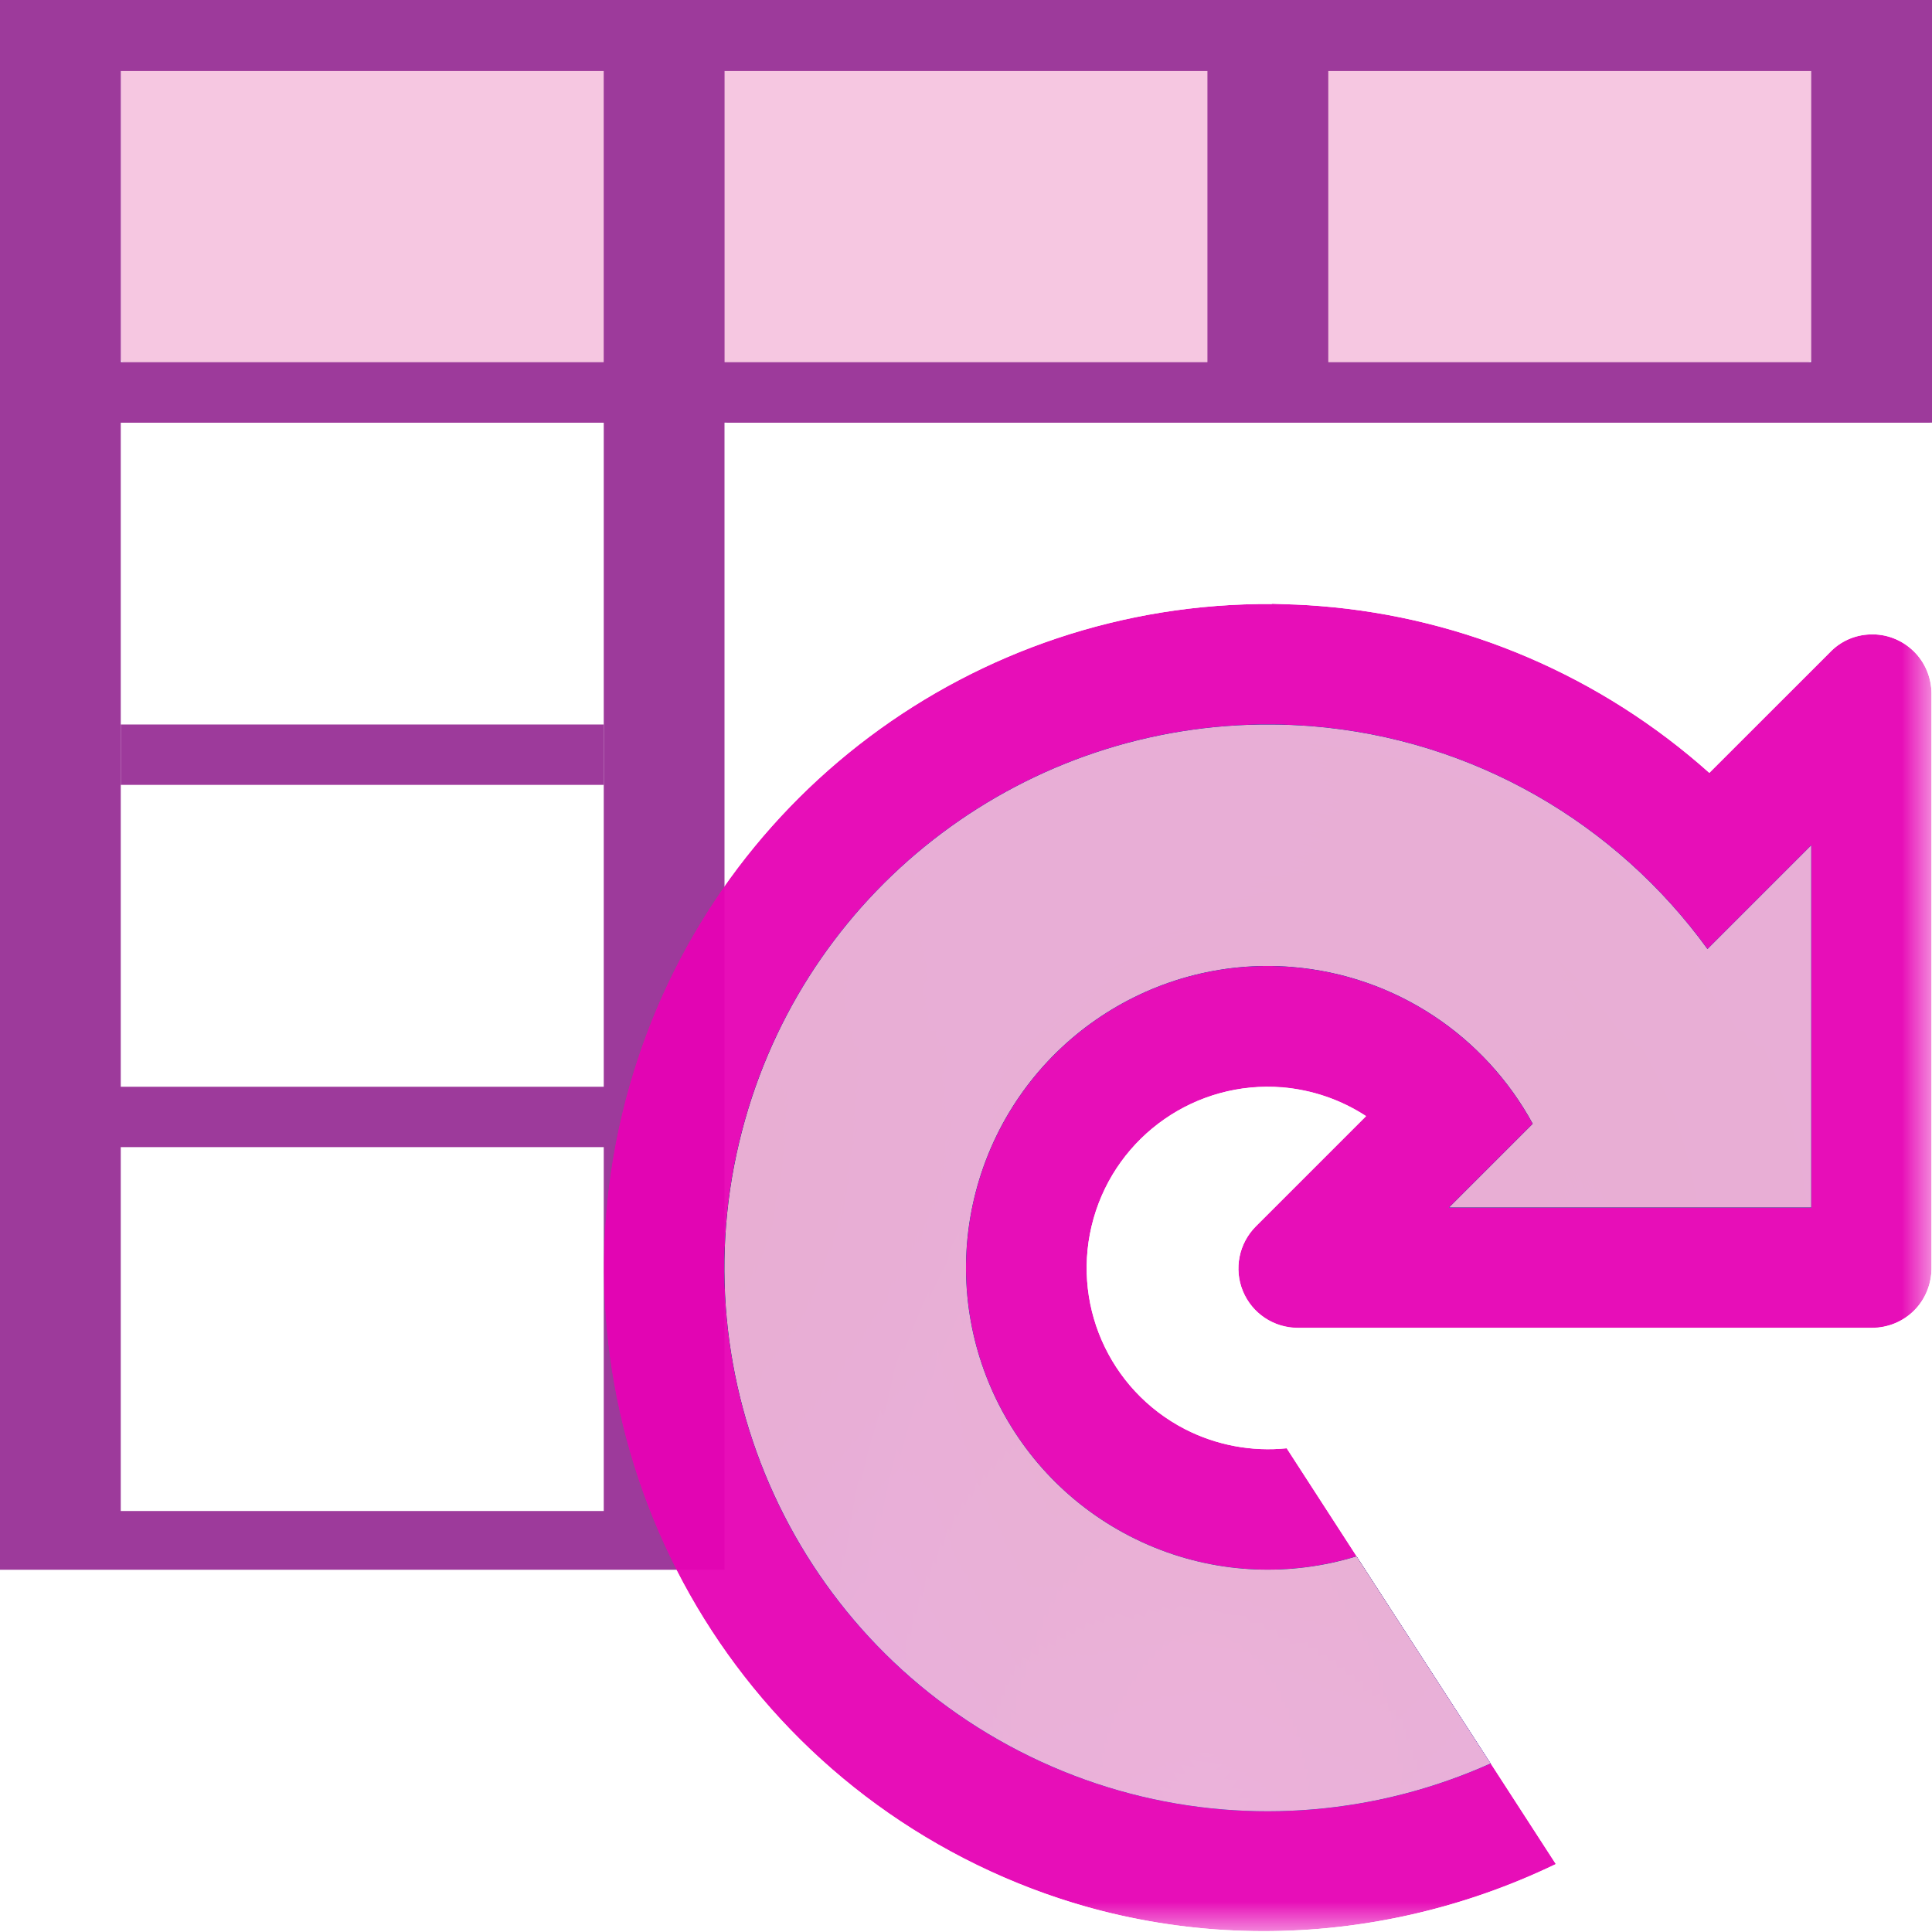 <?xml version="1.0" encoding="UTF-8"?>
<svg xmlns="http://www.w3.org/2000/svg" xmlns:xlink="http://www.w3.org/1999/xlink" width="32px" height="32px" viewBox="0 0 32 32" version="1.1">
<defs>
<filter id="alpha" filterUnits="objectBoundingBox" x="0%" y="0%" width="100%" height="100%">
  <feColorMatrix type="matrix" in="SourceGraphic" values="0 0 0 0 1 0 0 0 0 1 0 0 0 0 1 0 0 0 1 0"/>
</filter>
<mask id="mask0">
  <g filter="url(#alpha)">
<rect x="0" y="0" width="32" height="32" style="fill:rgb(0%,0%,0%);fill-opacity:0.78;stroke:none;"/>
  </g>
</mask>
<clipPath id="clip1">
  <rect x="0" y="0" width="32" height="32"/>
</clipPath>
<g id="surface5" clip-path="url(#clip1)">
<path style=" stroke:none;fill-rule:nonzero;fill:rgb(95.294%,71.765%,85.098%);fill-opacity:1;" d="M 2.07 1 L 29.93 1 C 29.969 1 30 1.027 30 1.062 L 30 5.938 C 30 5.973 29.969 6 29.93 6 L 2.07 6 C 2.031 6 2 5.973 2 5.938 L 2 1.062 C 2 1.027 2.031 1 2.07 1 Z M 2.07 1 "/>
</g>
<clipPath id="clip2">
  <path d="M 10 10 L 32 10 L 32 32 L 10 32 Z M 10 10 "/>
</clipPath>
<clipPath id="clip3">
  <path d="M 21.07 10.004 C 16.129 9.973 11.773 13.238 10.422 17.992 C 8.988 23.031 11.309 28.387 15.969 30.785 C 19.121 32.406 22.738 32.336 25.77 30.875 L 21.312 23.988 C 20.734 24.047 20.148 23.938 19.629 23.672 C 18.355 23.016 17.723 21.559 18.113 20.184 C 18.504 18.805 19.812 17.895 21.238 18.012 C 21.734 18.051 22.211 18.215 22.625 18.488 L 20.801 20.312 C 20.52 20.594 20.434 21.016 20.586 21.387 C 20.738 21.754 21.098 21.996 21.496 21.996 L 31.004 21.996 C 31.266 21.996 31.52 21.891 31.707 21.703 C 31.891 21.52 31.992 21.266 31.992 21.004 L 31.992 11.496 C 31.992 11.227 31.887 10.969 31.691 10.781 C 31.5 10.598 31.242 10.496 30.973 10.508 C 30.723 10.516 30.484 10.621 30.309 10.805 L 28.312 12.801 C 26.523 11.203 24.266 10.23 21.875 10.039 C 21.605 10.016 21.34 10.008 21.07 10 Z M 21.07 10.004 "/>
</clipPath>
<mask id="mask1">
  <g filter="url(#alpha)">
<rect x="0" y="0" width="32" height="32" style="fill:rgb(0%,0%,0%);fill-opacity:0.95;stroke:none;"/>
  </g>
</mask>
<clipPath id="clip4">
  <rect x="0" y="0" width="32" height="32"/>
</clipPath>
<g id="surface8" clip-path="url(#clip4)">
<path style=" stroke:none;fill-rule:nonzero;fill:rgb(90.196%,0.784%,70.588%);fill-opacity:1;" d="M 21.07 10 C 16.129 9.969 11.773 13.234 10.422 17.988 C 8.988 23.031 11.309 28.383 15.969 30.781 C 20.633 33.18 26.34 31.953 29.605 27.852 L 23.344 22.875 C 22.453 23.988 20.898 24.32 19.629 23.668 C 18.355 23.016 17.723 21.555 18.113 20.18 C 18.504 18.805 19.812 17.895 21.238 18.008 C 21.734 18.051 22.211 18.215 22.625 18.484 L 20.801 20.309 C 20.52 20.59 20.434 21.016 20.586 21.383 C 20.738 21.754 21.098 21.992 21.496 21.992 L 31.004 21.992 C 31.266 21.992 31.52 21.891 31.707 21.703 C 31.891 21.516 31.992 21.262 31.992 21 L 31.992 11.492 C 31.992 11.223 31.887 10.969 31.691 10.781 C 31.5 10.594 31.242 10.496 30.973 10.504 C 30.723 10.516 30.484 10.621 30.309 10.801 L 28.312 12.797 C 26.523 11.199 24.266 10.23 21.875 10.035 C 21.605 10.012 21.34 10 21.07 10 Z M 21.07 10 "/>
</g>
<mask id="mask2">
  <g filter="url(#alpha)">
<rect x="0" y="0" width="32" height="32" style="fill:rgb(0%,0%,0%);fill-opacity:0.95;stroke:none;"/>
  </g>
</mask>
<linearGradient id="linear0" gradientUnits="userSpaceOnUse" x1="17" y1="8" x2="17" y2="17" gradientTransform="matrix(0.158,0,0,0.157,54.723,14.731)">
<stop offset="0" style="stop-color:rgb(0%,0%,54.902%);stop-opacity:1;"/>
<stop offset="0.355" style="stop-color:rgb(10.98%,10.98%,67.451%);stop-opacity:1;"/>
<stop offset="0.619" style="stop-color:rgb(3.137%,3.137%,58.431%);stop-opacity:1;"/>
<stop offset="0.757" style="stop-color:rgb(0%,0%,54.902%);stop-opacity:1;"/>
<stop offset="1" style="stop-color:rgb(0%,0%,30.196%);stop-opacity:1;"/>
</linearGradient>
<clipPath id="clip5">
  <rect x="0" y="0" width="32" height="32"/>
</clipPath>
<g id="surface11" clip-path="url(#clip5)">
<path style=" stroke:none;fill-rule:nonzero;fill:url(#linear0);" d="M 21.059 12 C 17.016 11.973 13.449 14.648 12.344 18.535 C 11.168 22.66 13.07 27.043 16.883 29.004 C 20.699 30.965 25.367 29.961 28.039 26.605 L 24.91 24.113 C 23.426 25.977 20.832 26.535 18.715 25.445 C 16.598 24.355 15.539 21.926 16.191 19.633 C 16.844 17.34 19.023 15.824 21.398 16.016 C 23.121 16.156 24.598 17.164 25.387 18.613 L 24 20 L 30 20 L 30 14 L 28.281 15.719 C 26.777 13.645 24.414 12.242 21.715 12.027 C 21.496 12.012 21.277 12 21.059 12 Z M 21.059 12 "/>
</g>
<mask id="mask3">
  <g filter="url(#alpha)">
<rect x="0" y="0" width="32" height="32" style="fill:rgb(0%,0%,0%);fill-opacity:0.95;stroke:none;"/>
  </g>
</mask>
<radialGradient id="radial0" gradientUnits="userSpaceOnUse" cx="10" cy="14.246" fx="10" fy="14.246" r="4.5" gradientTransform="matrix(2,-0,0,3.666,-0,-23.731)">
<stop offset="0" style="stop-color:rgb(34.118%,34.118%,100%);stop-opacity:1;"/>
<stop offset="0.355" style="stop-color:rgb(13.333%,24.706%,81.961%);stop-opacity:1;"/>
<stop offset="0.619" style="stop-color:rgb(5.882%,10.196%,94.902%);stop-opacity:1;"/>
<stop offset="0.757" style="stop-color:rgb(0%,0%,81.176%);stop-opacity:1;"/>
<stop offset="1" style="stop-color:rgb(0%,0%,55.686%);stop-opacity:1;"/>
</radialGradient>
<clipPath id="clip6">
  <rect x="0" y="0" width="32" height="32"/>
</clipPath>
<g id="surface14" clip-path="url(#clip6)">
<path style=" stroke:none;fill-rule:nonzero;fill:url(#radial0);" d="M 21.059 12 C 17.016 11.973 13.449 14.648 12.344 18.535 C 11.168 22.66 13.07 27.043 16.883 29.004 C 20.699 30.965 25.367 29.961 28.039 26.605 L 24.91 24.113 C 23.426 25.977 20.832 26.535 18.715 25.445 C 16.598 24.355 15.539 21.926 16.191 19.633 C 16.844 17.34 19.023 15.824 21.398 16.016 C 23.121 16.156 24.598 17.164 25.387 18.613 L 24 20 L 30 20 L 30 14 L 28.281 15.719 C 26.777 13.645 24.414 12.242 21.715 12.027 C 21.496 12.012 21.277 12 21.059 12 Z M 21.059 12 "/>
</g>
<mask id="mask4">
  <g filter="url(#alpha)">
<rect x="0" y="0" width="32" height="32" style="fill:rgb(0%,0%,0%);fill-opacity:0.42;stroke:none;"/>
  </g>
</mask>
<radialGradient id="radial1" gradientUnits="userSpaceOnUse" cx="6" cy="10" fx="6" fy="10" r="4.5" gradientTransform="matrix(0.889,0,0,2,6.667,0.001)">
<stop offset="0" style="stop-color:rgb(0%,0%,0%);stop-opacity:1;"/>
<stop offset="1" style="stop-color:rgb(0%,0%,0%);stop-opacity:0;"/>
</radialGradient>
<clipPath id="clip7">
  <rect x="0" y="0" width="32" height="32"/>
</clipPath>
<g id="surface17" clip-path="url(#clip7)">
<path style=" stroke:none;fill-rule:nonzero;fill:url(#radial1);" d="M 21.059 12 C 17.016 11.973 13.449 14.648 12.344 18.535 C 11.168 22.66 13.07 27.043 16.883 29.004 C 20.699 30.965 25.367 29.961 28.039 26.605 L 24.91 24.113 C 23.426 25.977 20.832 26.535 18.715 25.445 C 16.598 24.355 15.539 21.926 16.191 19.633 C 16.844 17.34 19.023 15.824 21.398 16.016 C 23.121 16.156 24.598 17.164 25.387 18.613 L 24 20 L 30 20 L 30 14 L 28.281 15.719 C 26.777 13.645 24.414 12.242 21.715 12.027 C 21.496 12.012 21.277 12 21.059 12 Z M 21.059 12 "/>
</g>
<mask id="mask5">
  <g filter="url(#alpha)">
<rect x="0" y="0" width="32" height="32" style="fill:rgb(0%,0%,0%);fill-opacity:0.798;stroke:none;"/>
  </g>
</mask>
<radialGradient id="radial2" gradientUnits="userSpaceOnUse" cx="10.5" cy="10.5" fx="10.5" fy="10.5" r="4.5" gradientTransform="matrix(2,0,0,2,0,0.001)">
<stop offset="0" style="stop-color:rgb(0%,0%,0%);stop-opacity:1;"/>
<stop offset="1" style="stop-color:rgb(0%,0%,0%);stop-opacity:0;"/>
</radialGradient>
<clipPath id="clip8">
  <rect x="0" y="0" width="32" height="32"/>
</clipPath>
<g id="surface20" clip-path="url(#clip8)">
<path style=" stroke:none;fill-rule:nonzero;fill:url(#radial2);" d="M 21.059 12 C 17.016 11.973 13.449 14.648 12.344 18.535 C 11.168 22.66 13.07 27.043 16.883 29.004 C 20.699 30.965 25.367 29.961 28.039 26.605 L 24.91 24.113 C 23.426 25.977 20.832 26.535 18.715 25.445 C 16.598 24.355 15.539 21.926 16.191 19.633 C 16.844 17.34 19.023 15.824 21.398 16.016 C 23.121 16.156 24.598 17.164 25.387 18.613 L 24 20 L 30 20 L 30 14 L 28.281 15.719 C 26.777 13.645 24.414 12.242 21.715 12.027 C 21.496 12.012 21.277 12 21.059 12 Z M 21.059 12 "/>
</g>
<mask id="mask6">
  <g filter="url(#alpha)">
<rect x="0" y="0" width="32" height="32" style="fill:rgb(0%,0%,0%);fill-opacity:0.95;stroke:none;"/>
  </g>
</mask>
<clipPath id="clip9">
  <rect x="0" y="0" width="32" height="32"/>
</clipPath>
<g id="surface23" clip-path="url(#clip9)">
<path style=" stroke:none;fill-rule:nonzero;fill:rgb(95.294%,71.765%,85.098%);fill-opacity:1;" d="M 21.059 12 C 17.016 11.973 13.449 14.648 12.344 18.535 C 11.168 22.66 13.07 27.043 16.883 29.004 C 20.699 30.965 25.367 29.961 28.039 26.605 L 24.91 24.113 C 23.426 25.977 20.832 26.535 18.715 25.445 C 16.598 24.355 15.539 21.926 16.191 19.633 C 16.844 17.34 19.023 15.824 21.398 16.016 C 23.121 16.156 24.598 17.164 25.387 18.613 L 24 20 L 30 20 L 30 14 L 28.281 15.719 C 26.777 13.645 24.414 12.242 21.715 12.027 C 21.496 12.012 21.277 12 21.059 12 Z M 21.059 12 "/>
</g>
</defs>
<g id="surface1">
<path style=" stroke:none;fill-rule:nonzero;fill:rgb(61.569%,22.745%,60.784%);fill-opacity:1;" d="M 0 0 L 0 26 L 12 26 L 12 7 L 32 7 L 32 0 Z M 2 1.176 L 10 1.176 L 10 6 L 2 6 Z M 12 1.176 L 20 1.176 L 20 6 L 12 6 Z M 22 1.176 L 30 1.176 L 30 6 L 22 6 Z M 2 7 L 10 7 L 10 18 L 2 18 Z M 2 19 L 10 19 L 10 25.027 L 2 25.027 Z M 2 19 "/>
<use xlink:href="#surface5" mask="url(#mask0)"/>
<path style=" stroke:none;fill-rule:nonzero;fill:rgb(61.569%,22.745%,60.784%);fill-opacity:1;" d="M 0.051 0 C 0.023 0 0 0.027 0 0.062 L 0 7 L 12 7 L 12 6.938 C 12 6.973 12.023 7 12.051 7 L 31.949 7 C 31.977 7 32 6.973 32 6.938 L 32 0.062 C 32 0.027 31.977 0 31.949 0 L 12.051 0 C 12.023 0 12 0.027 12 0.062 C 12 0.027 11.977 0 11.949 0 Z M 2 1.176 L 10 1.176 L 10 6 L 2 6 Z M 12 1.176 L 20 1.176 L 20 6 L 12 6 Z M 22 1.176 L 30 1.176 L 30 6 L 22 6 Z M 22 1.176 "/>
<path style=" stroke:none;fill-rule:nonzero;fill:rgb(61.569%,22.745%,60.784%);fill-opacity:1;" d="M 2 12 L 10 12 L 10 13 L 2 13 Z M 2 12 "/>
<g clip-path="url(#clip2)" clip-rule="nonzero">
<g clip-path="url(#clip3)" clip-rule="nonzero">
<use xlink:href="#surface8" mask="url(#mask1)"/>
<use xlink:href="#surface11" mask="url(#mask2)"/>
<use xlink:href="#surface14" mask="url(#mask3)"/>
<use xlink:href="#surface17" mask="url(#mask4)"/>
<use xlink:href="#surface20" mask="url(#mask5)"/>
<use xlink:href="#surface23" mask="url(#mask6)"/>
</g>
</g>
</g>
</svg>
